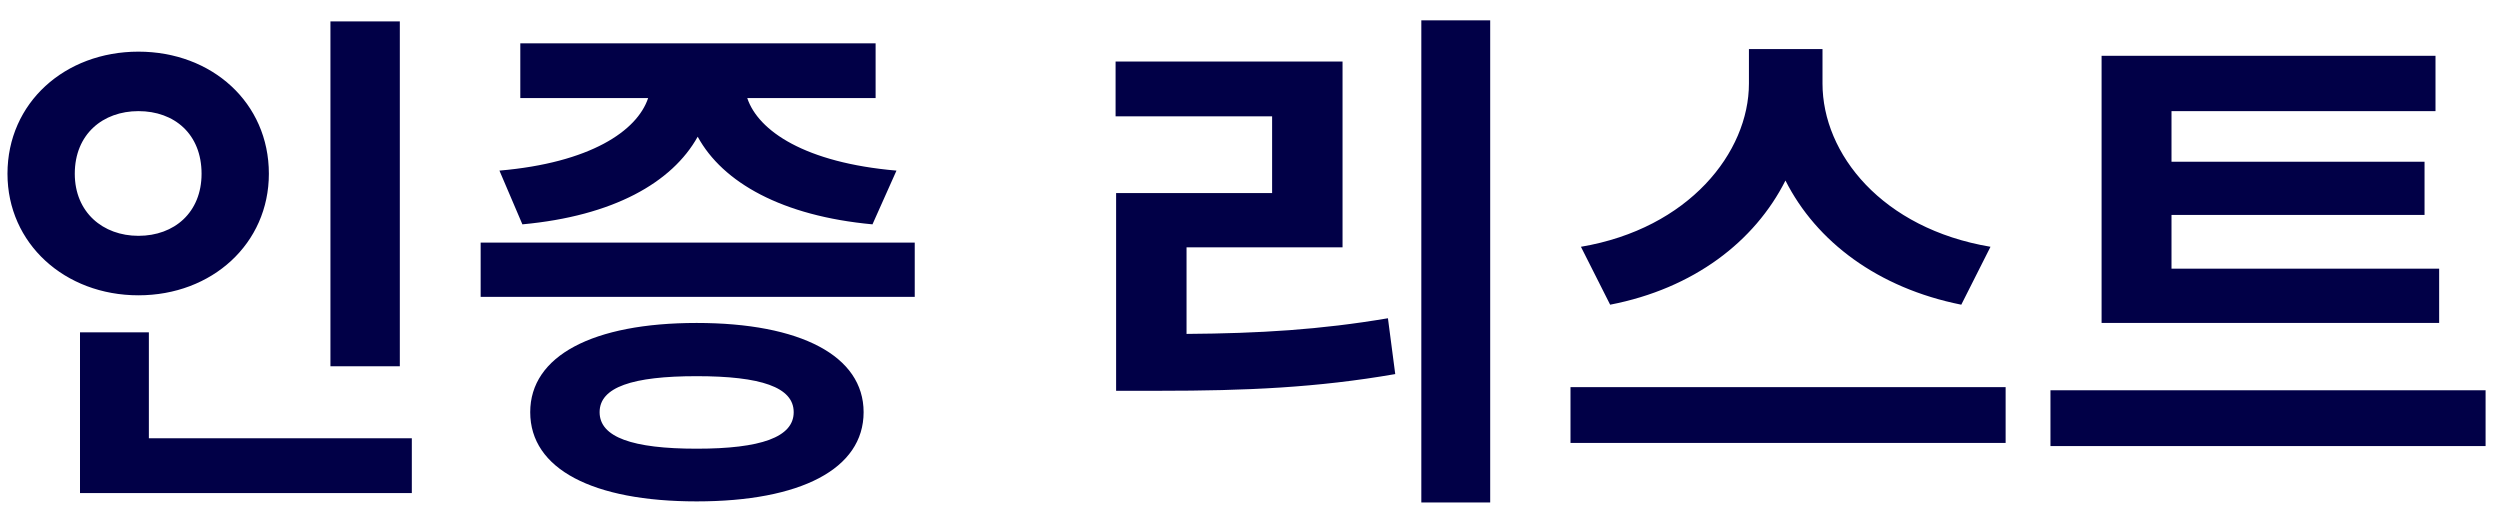 <svg width="115" height="24" viewBox="0 0 115 24" fill="none" xmlns="http://www.w3.org/2000/svg">
<path d="M18.392 0.984H15.2V16.848H18.392V0.984ZM3.44 7.992C3.44 6.168 4.736 5.112 6.368 5.112C8.024 5.112 9.272 6.168 9.272 7.992C9.272 9.768 8.024 10.848 6.368 10.848C4.736 10.848 3.44 9.768 3.44 7.992ZM12.368 7.992C12.368 4.728 9.752 2.376 6.368 2.376C2.984 2.376 0.344 4.728 0.344 7.992C0.344 11.208 2.984 13.584 6.368 13.584C9.752 13.584 12.368 11.208 12.368 7.992ZM6.848 20.16V15.288H3.68V22.68H18.944V20.16H6.848ZM24.03 10.32C28.206 9.936 30.918 8.4 32.094 6.288C33.246 8.4 35.982 9.936 40.134 10.32L41.238 7.848C37.038 7.488 34.878 6.024 34.374 4.512H40.278V1.992H23.934V4.512H29.814C29.31 6.024 27.15 7.488 22.974 7.848L24.03 10.32ZM32.046 20.64C29.094 20.64 27.582 20.112 27.582 18.96C27.582 17.808 29.094 17.304 32.046 17.304C34.998 17.304 36.51 17.808 36.51 18.96C36.51 20.112 34.998 20.64 32.046 20.64ZM32.046 14.856C27.27 14.856 24.39 16.368 24.39 18.96C24.39 21.576 27.27 23.064 32.046 23.064C36.822 23.064 39.726 21.576 39.726 18.96C39.726 16.368 36.822 14.856 32.046 14.856ZM22.11 11.16V13.656H42.078V11.16H22.11ZM54.581 11.376H61.757V2.832H51.317V5.352H58.517V8.88H51.341V17.976H53.333C57.341 17.976 60.581 17.832 64.181 17.208L63.845 14.64C60.725 15.168 57.941 15.336 54.581 15.36V11.376ZM65.381 0.936V23.112H68.549V0.936H65.381ZM91.563 11.352C86.571 10.512 83.835 7.08 83.835 3.84V2.256H80.451V3.84C80.451 7.008 77.691 10.512 72.723 11.352L74.067 14.016C77.907 13.272 80.715 11.112 82.131 8.304C83.547 11.112 86.379 13.248 90.219 14.016L91.563 11.352ZM72.243 17.808V20.376H92.259V17.808H72.243ZM112.201 12.36H99.889V9.888H111.529V7.44H99.889V5.112H112.033V2.568H96.673V14.856H112.201V12.36ZM94.321 17.952V20.52H114.337V17.952H94.321Z" fill="#010047"/>
</svg>

